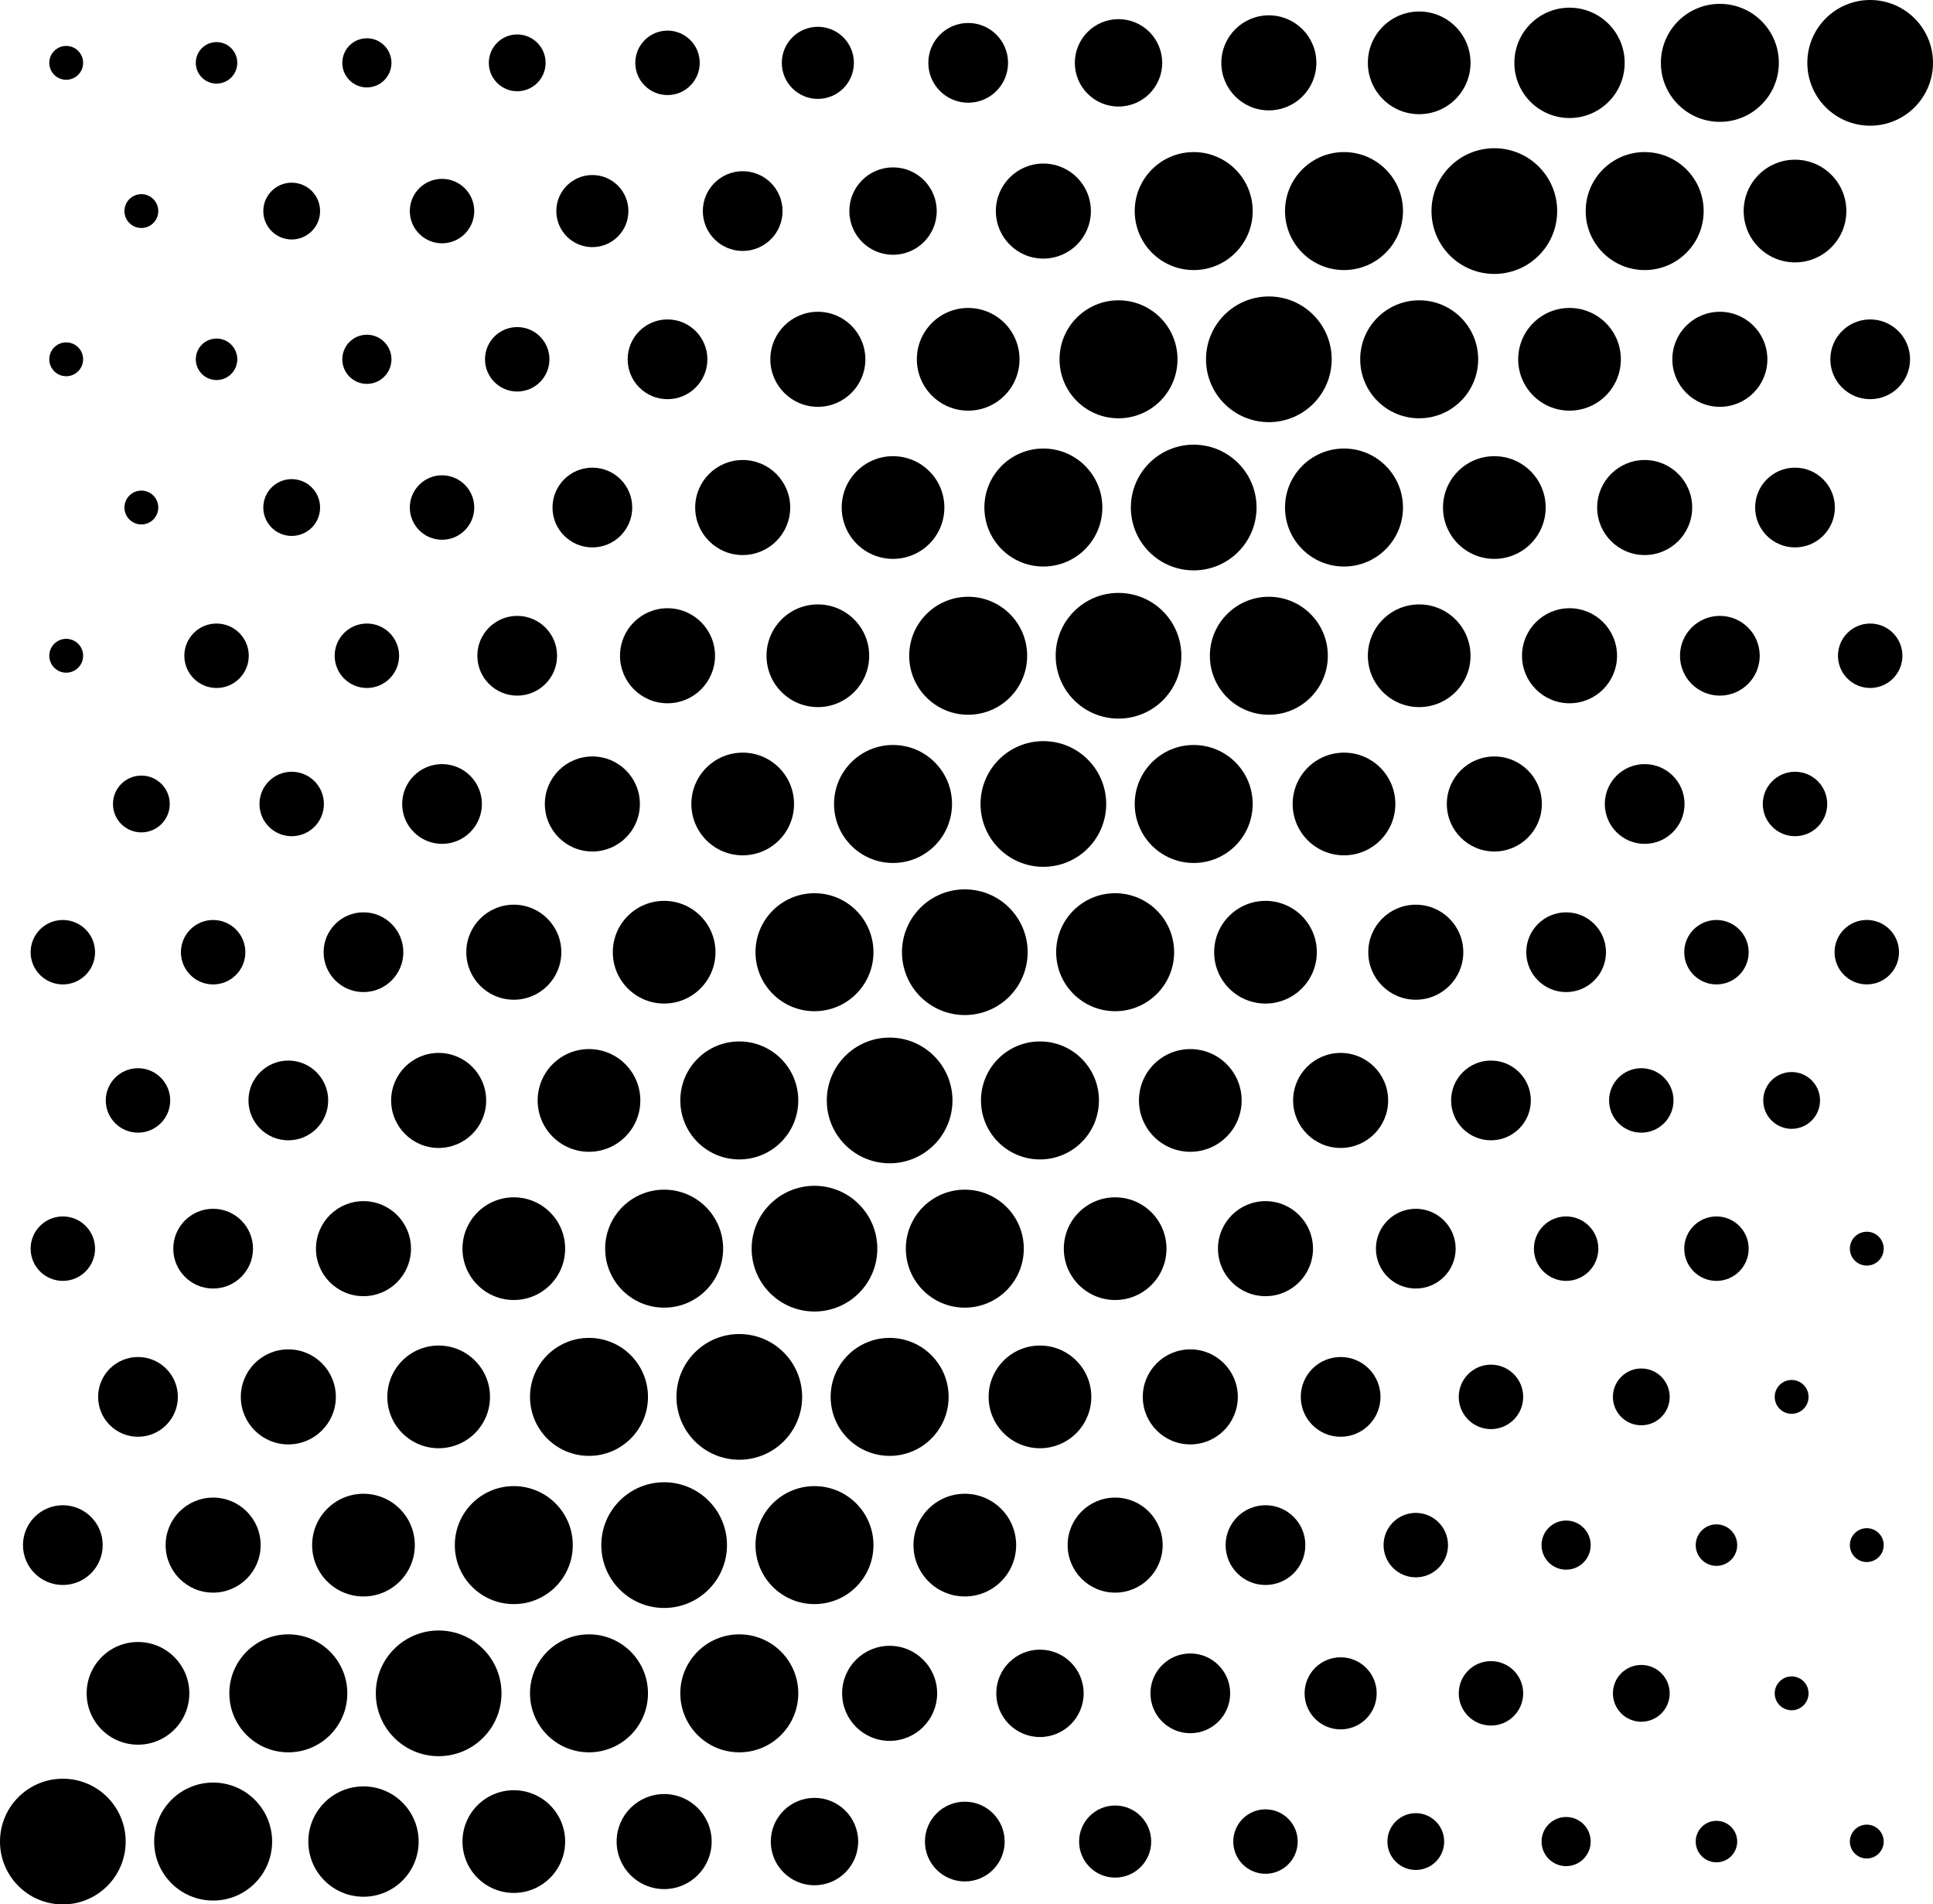 <svg xmlns="http://www.w3.org/2000/svg" id="a" width="642" viewBox="0 0 642 632.37" height="632.37" data-name="Layer 1"><defs></defs><circle cx="621.13" cy="20.87" r="20.87" class="b"></circle><circle cx="571.21" cy="20.87" r="19.59" class="b"></circle><circle cx="521.28" cy="20.87" r="18.32" class="b"></circle><circle cx="471.35" cy="20.87" r="17.05" class="b"></circle><circle cx="421.42" cy="20.87" r="15.78" class="b"></circle><circle cx="371.49" cy="20.87" r="14.51" class="b"></circle><circle cx="321.56" cy="20.87" r="13.24" class="b"></circle><circle cx="271.63" cy="20.87" r="11.97" class="b"></circle><circle cx="221.7" cy="20.87" r="10.7" class="b"></circle><circle cx="171.78" cy="20.87" r="9.43" class="b"></circle><circle cx="121.85" cy="20.87" r="8.16" class="b"></circle><circle cx="71.92" cy="20.87" r="6.89" class="b"></circle><circle cx="21.99" cy="20.87" r="5.62" class="b"></circle><circle cx="20.87" cy="611.51" r="20.87" class="b"></circle><circle cx="70.79" cy="611.51" r="19.59" class="b"></circle><circle cx="120.72" cy="611.51" r="18.32" class="b"></circle><circle cx="170.65" cy="611.51" r="17.05" class="b"></circle><circle cx="220.58" cy="611.51" r="15.78" class="b"></circle><circle cx="270.51" cy="611.51" r="14.51" class="b"></circle><circle cx="320.44" cy="611.51" r="13.24" class="b"></circle><circle cx="370.37" cy="611.51" r="11.97" class="b"></circle><circle cx="420.3" cy="611.51" r="10.7" class="b"></circle><circle cx="470.22" cy="611.51" r="9.43" class="b"></circle><circle cx="520.15" cy="611.51" r="8.16" class="b"></circle><circle cx="570.08" cy="611.51" r="6.89" class="b"></circle><circle cx="620.01" cy="611.51" r="5.62" class="b"></circle><circle cx="220.58" cy="513.07" r="20.87" class="b"></circle><circle cx="270.51" cy="513.07" r="19.59" class="b"></circle><circle cx="170.65" cy="513.07" r="19.59" class="b"></circle><circle cx="320.44" cy="513.07" r="17.05" class="b"></circle><circle cx="370.37" cy="513.07" r="15.78" class="b"></circle><circle cx="70.79" cy="513.07" r="15.78" class="b"></circle><circle cx="420.3" cy="513.07" r="13.24" class="b"></circle><circle cx="20.87" cy="513.07" r="13.24" class="b"></circle><circle cx="470.22" cy="513.07" r="10.7" class="b"></circle><circle cx="520.15" cy="513.07" r="8.16" class="b"></circle><circle cx="570.08" cy="513.07" r="6.89" class="b"></circle><circle cx="620.01" cy="513.07" r="5.62" class="b"></circle><circle cx="120.72" cy="513.07" r="17.05" class="b"></circle><circle cx="320.44" cy="414.63" r="19.59" class="b"></circle><circle cx="220.58" cy="414.63" r="19.59" class="b"></circle><circle cx="370.37" cy="414.63" r="17.05" class="b"></circle><circle cx="170.65" cy="414.63" r="17.05" class="b"></circle><circle cx="420.3" cy="414.63" r="15.78" class="b"></circle><circle cx="120.72" cy="414.63" r="15.78" class="b"></circle><circle cx="470.22" cy="414.63" r="13.24" class="b"></circle><circle cx="70.79" cy="414.63" r="13.24" class="b"></circle><circle cx="520.15" cy="414.63" r="10.7" class="b"></circle><circle cx="570.08" cy="414.63" r="10.7" class="b"></circle><circle cx="620.01" cy="414.63" r="5.62" class="b"></circle><circle cx="270.51" cy="414.63" r="20.87" class="b"></circle><circle cx="20.87" cy="414.63" r="10.7" class="b"></circle><circle cx="370.37" cy="316.19" r="19.59" class="b"></circle><circle cx="270.51" cy="316.19" r="19.59" class="b"></circle><circle cx="420.3" cy="316.19" r="17.05" class="b"></circle><circle cx="220.58" cy="316.19" r="17.05" class="b"></circle><circle cx="470.22" cy="316.19" r="15.78" class="b"></circle><circle cx="170.65" cy="316.19" r="15.78" class="b"></circle><circle cx="520.15" cy="316.19" r="13.24" class="b"></circle><circle cx="120.72" cy="316.19" r="13.24" class="b"></circle><circle cx="570.08" cy="316.19" r="10.7" class="b"></circle><circle cx="620.01" cy="316.18" r="10.7" class="b"></circle><circle cx="20.87" cy="316.19" r="10.7" class="b"></circle><circle cx="320.44" cy="316.19" r="20.87" class="b"></circle><circle cx="70.79" cy="316.19" r="10.7" class="b"></circle><circle cx="321.56" cy="217.75" r="19.59" class="b"></circle><circle cx="421.42" cy="217.75" r="19.59" class="b"></circle><circle cx="271.63" cy="217.75" r="17.05" class="b"></circle><circle cx="471.35" cy="217.75" r="17.05" class="b"></circle><circle cx="221.7" cy="217.75" r="15.78" class="b"></circle><circle cx="521.28" cy="217.75" r="15.78" class="b"></circle><circle cx="171.78" cy="217.75" r="13.24" class="b"></circle><circle cx="571.21" cy="217.75" r="13.24" class="b"></circle><circle cx="121.85" cy="217.75" r="10.7" class="b"></circle><circle cx="71.92" cy="217.75" r="10.7" class="b"></circle><circle cx="21.99" cy="217.75" r="5.62" class="b"></circle><circle cx="371.49" cy="217.75" r="20.87" class="b"></circle><circle cx="621.14" cy="217.75" r="10.7" class="b"></circle><circle cx="195.62" cy="562.29" r="19.59" class="b"></circle><circle cx="245.54" cy="562.29" r="19.59" class="b"></circle><circle cx="95.76" cy="562.29" r="19.59" class="b"></circle><circle cx="295.47" cy="562.29" r="15.78" class="b"></circle><circle cx="345.4" cy="562.29" r="14.51" class="b"></circle><circle cx="445.26" cy="562.29" r="11.97" class="b"></circle><circle cx="495.19" cy="562.29" r="10.7" class="b"></circle><circle cx="545.12" cy="562.29" r="9.43" class="b"></circle><circle cx="595.05" cy="562.29" r="5.62" class="b"></circle><circle cx="395.33" cy="562.29" r="13.24" class="b"></circle><circle cx="145.69" cy="562.29" r="20.87" class="b"></circle><circle cx="45.83" cy="562.29" r="17.05" class="b"></circle><circle cx="195.62" cy="463.85" r="19.59" class="b"></circle><circle cx="295.47" cy="463.85" r="19.59" class="b"></circle><circle cx="395.33" cy="463.85" r="15.78" class="b"></circle><circle cx="95.76" cy="463.85" r="15.78" class="b"></circle><circle cx="495.19" cy="463.85" r="10.7" class="b"></circle><circle cx="545.12" cy="463.85" r="9.43" class="b"></circle><circle cx="595.05" cy="463.85" r="5.62" class="b"></circle><circle cx="445.26" cy="463.85" r="13.24" class="b"></circle><circle cx="45.83" cy="463.85" r="13.24" class="b"></circle><circle cx="345.4" cy="463.85" r="17.05" class="b"></circle><circle cx="145.69" cy="463.85" r="17.05" class="b"></circle><circle cx="245.54" cy="463.85" r="20.87" class="b"></circle><circle cx="345.4" cy="365.41" r="19.59" class="b"></circle><circle cx="245.54" cy="365.41" r="19.59" class="b"></circle><circle cx="445.26" cy="365.41" r="15.78" class="b"></circle><circle cx="145.69" cy="365.41" r="15.78" class="b"></circle><circle cx="545.12" cy="365.41" r="10.7" class="b"></circle><circle cx="45.83" cy="365.41" r="10.7" class="b"></circle><circle cx="595.05" cy="365.41" r="9.43" class="b"></circle><circle cx="495.19" cy="365.41" r="13.24" class="b"></circle><circle cx="95.76" cy="365.41" r="13.24" class="b"></circle><circle cx="395.33" cy="365.41" r="17.05" class="b"></circle><circle cx="195.62" cy="365.41" r="17.05" class="b"></circle><circle cx="295.47" cy="365.41" r="20.87" class="b"></circle><circle cx="296.6" cy="266.97" r="19.59" class="b"></circle><circle cx="396.46" cy="266.97" r="19.59" class="b"></circle><circle cx="196.74" cy="266.97" r="15.78" class="b"></circle><circle cx="496.31" cy="266.97" r="15.78" class="b"></circle><circle cx="96.88" cy="266.97" r="10.7" class="b"></circle><circle cx="596.17" cy="266.97" r="10.7" class="b"></circle><circle cx="46.95" cy="266.97" r="9.43" class="b"></circle><circle cx="146.81" cy="266.97" r="13.24" class="b"></circle><circle cx="546.24" cy="266.97" r="13.24" class="b"></circle><circle cx="246.67" cy="266.97" r="17.05" class="b"></circle><circle cx="446.38" cy="266.97" r="17.05" class="b"></circle><circle cx="346.53" cy="266.97" r="20.87" class="b"></circle><circle cx="446.38" cy="168.53" r="19.59" class="b"></circle><circle cx="346.53" cy="168.53" r="19.59" class="b"></circle><circle cx="246.67" cy="168.53" r="15.78" class="b"></circle><circle cx="546.24" cy="168.53" r="15.78" class="b"></circle><circle cx="146.81" cy="168.53" r="10.7" class="b"></circle><circle cx="96.88" cy="168.53" r="9.43" class="b"></circle><circle cx="46.95" cy="168.53" r="5.62" class="b"></circle><circle cx="196.74" cy="168.53" r="13.24" class="b"></circle><circle cx="596.17" cy="168.53" r="13.24" class="b"></circle><circle cx="296.6" cy="168.53" r="17.05" class="b"></circle><circle cx="496.31" cy="168.53" r="17.05" class="b"></circle><circle cx="396.46" cy="168.53" r="20.87" class="b"></circle><circle cx="421.42" cy="119.31" r="20.87" class="b"></circle><circle cx="371.49" cy="119.31" r="19.59" class="b"></circle><circle cx="471.35" cy="119.31" r="19.59" class="b"></circle><circle cx="321.56" cy="119.31" r="17.05" class="b"></circle><circle cx="271.63" cy="119.31" r="15.78" class="b"></circle><circle cx="571.21" cy="119.31" r="15.78" class="b"></circle><circle cx="221.7" cy="119.31" r="13.24" class="b"></circle><circle cx="621.14" cy="119.31" r="13.24" class="b"></circle><circle cx="171.78" cy="119.31" r="10.7" class="b"></circle><circle cx="121.85" cy="119.31" r="8.16" class="b"></circle><circle cx="71.92" cy="119.31" r="6.89" class="b"></circle><circle cx="21.99" cy="119.31" r="5.62" class="b"></circle><circle cx="521.28" cy="119.31" r="17.05" class="b"></circle><circle cx="446.38" cy="70.09" r="19.59" class="b"></circle><circle cx="396.46" cy="70.09" r="19.59" class="b"></circle><circle cx="546.24" cy="70.09" r="19.59" class="b"></circle><circle cx="346.53" cy="70.09" r="15.78" class="b"></circle><circle cx="296.6" cy="70.09" r="14.51" class="b"></circle><circle cx="196.74" cy="70.09" r="11.97" class="b"></circle><circle cx="146.81" cy="70.09" r="10.7" class="b"></circle><circle cx="96.88" cy="70.09" r="9.43" class="b"></circle><circle cx="46.95" cy="70.09" r="5.62" class="b"></circle><circle cx="246.67" cy="70.09" r="13.24" class="b"></circle><circle cx="496.31" cy="70.09" r="20.87" class="b"></circle><circle cx="596.17" cy="70.08" r="17.05" class="b"></circle></svg>